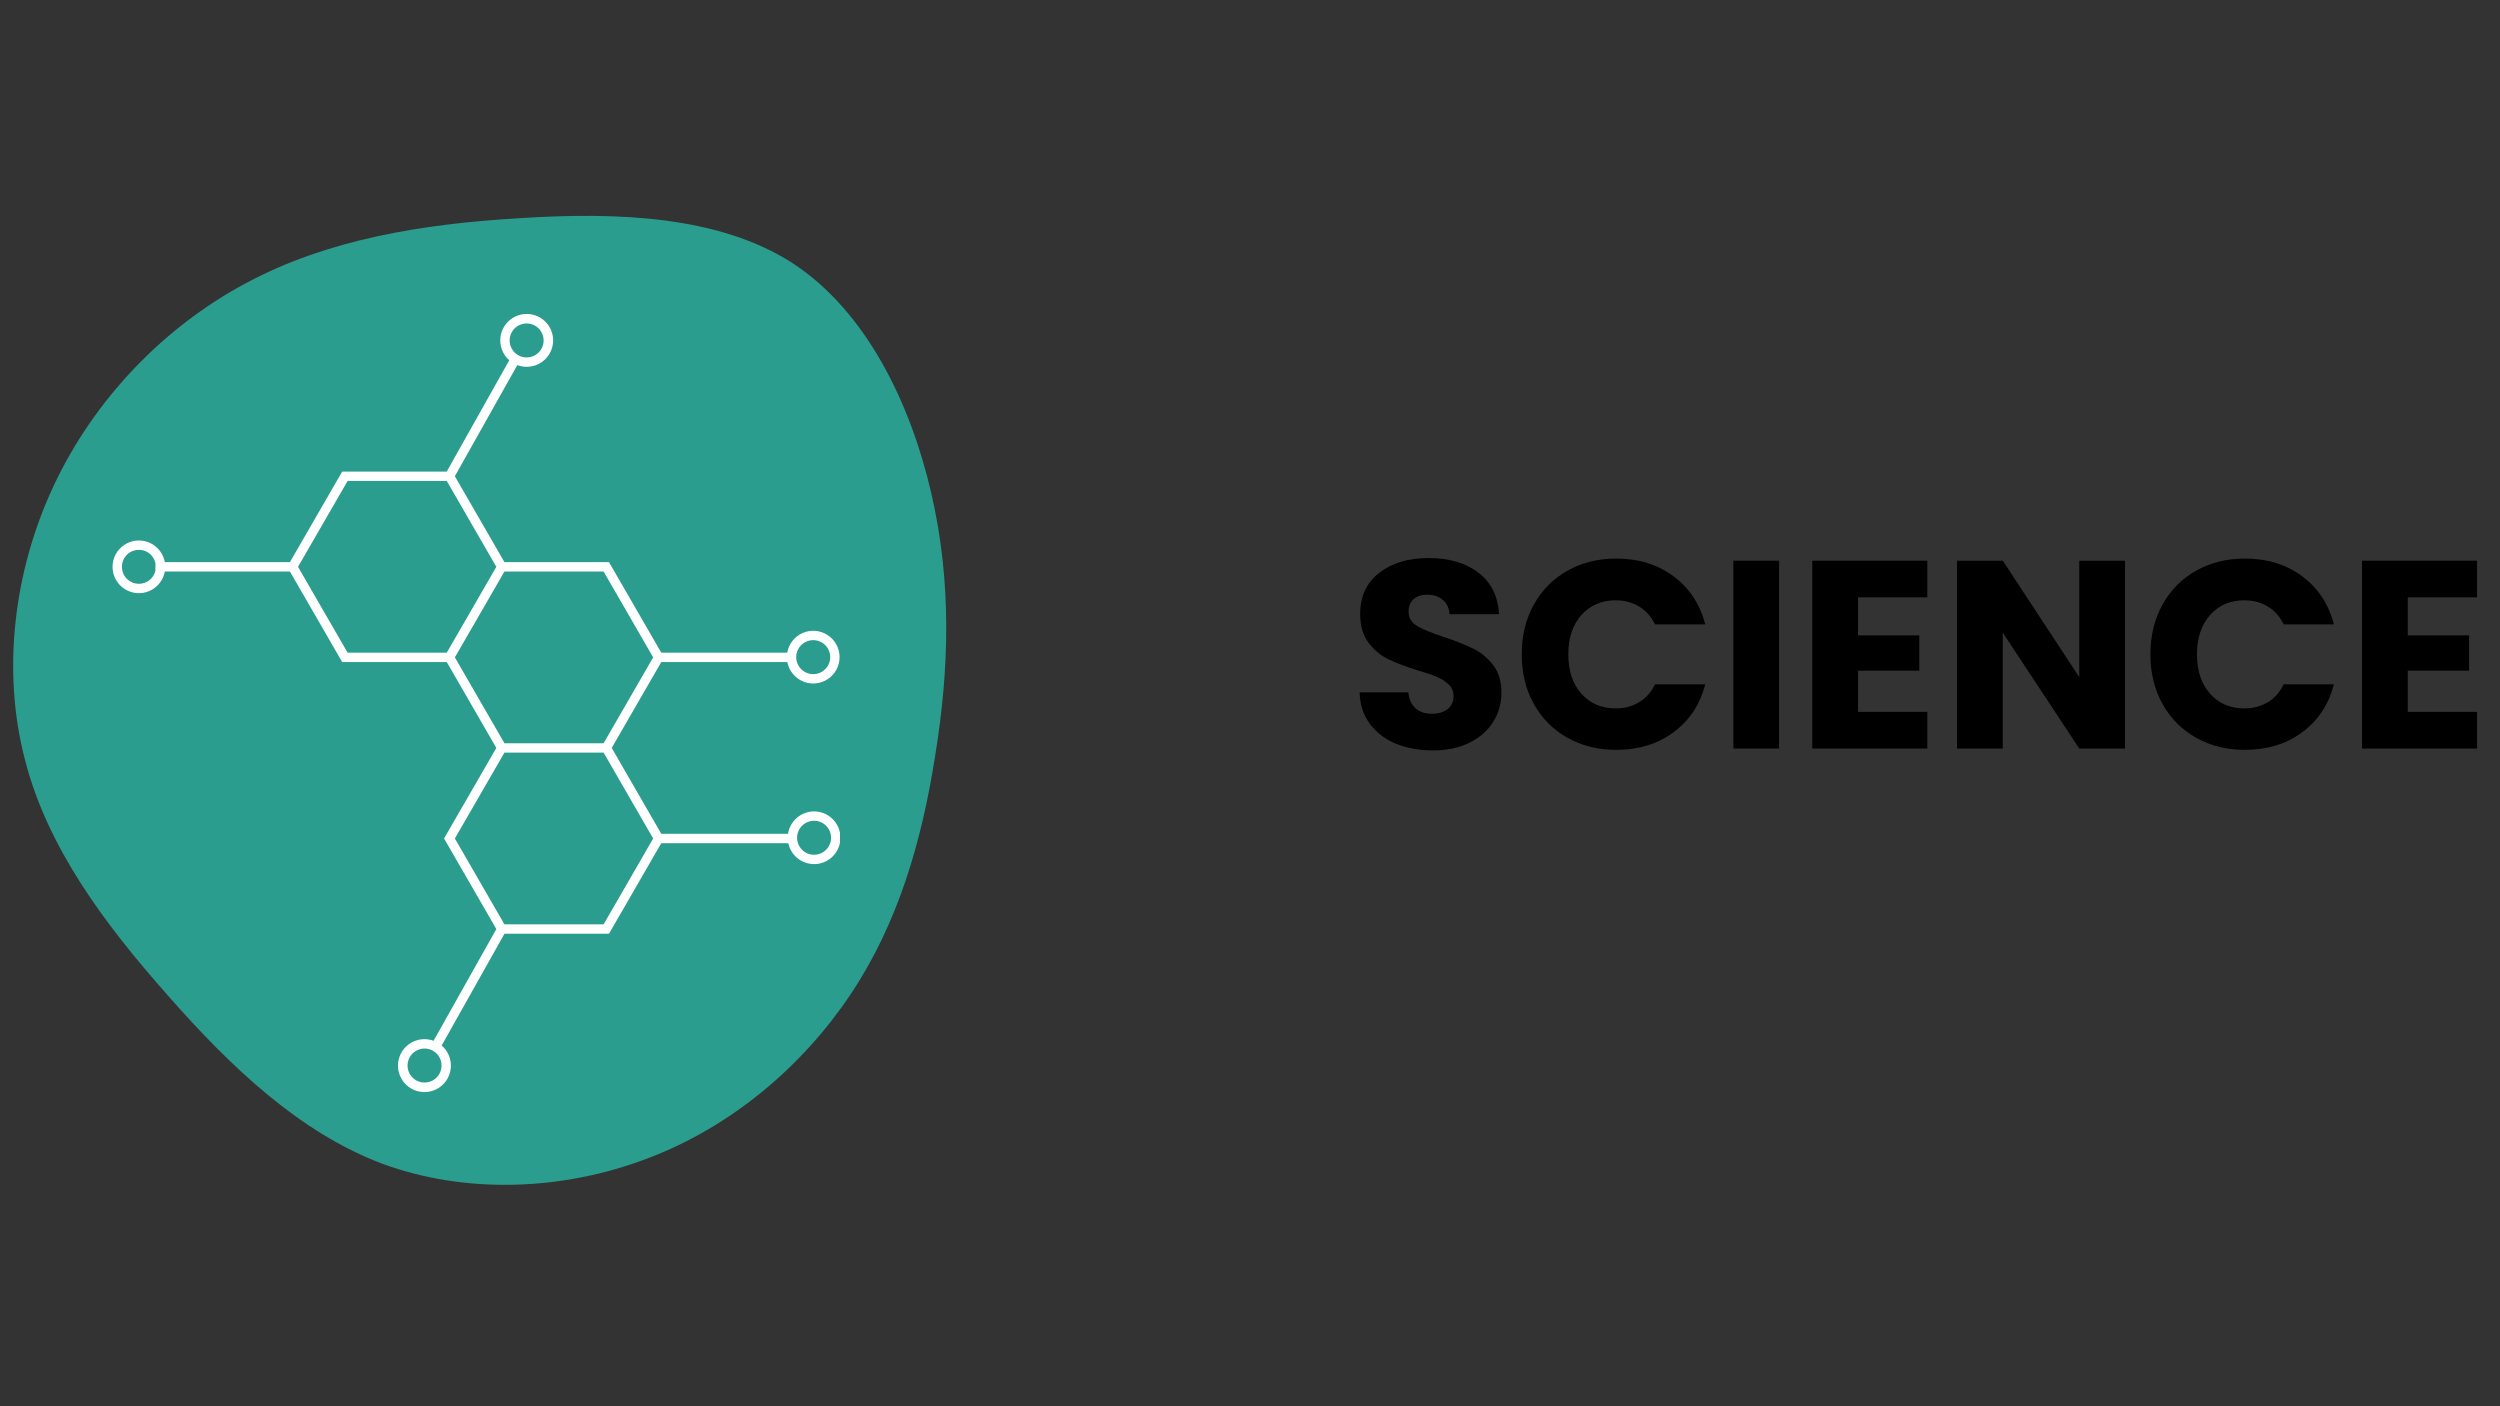 <svg xmlns="http://www.w3.org/2000/svg" xmlns:xlink="http://www.w3.org/1999/xlink" width="1920" zoomAndPan="magnify" viewBox="0 0 1440 810" height="1080" preserveAspectRatio="xMidYMid meet" version="1.0"><rect x="0" y="0" width="1440" height="810" fill="#333333" stroke="none"/><defs><g/><clipPath id="3bde0485e0"><path d="M 64.797 180 L 483.836 180 L 483.836 630 L 64.797 630 Z M 64.797 180 " clip-rule="nonzero"/></clipPath></defs><path fill="#2a9d8f" d="M 456.586 151.613 C 498.812 179.211 524.414 232.078 536.387 283.949 C 548.355 335.484 546.691 386.023 538.715 434.898 C 531.066 484.109 517.434 531.656 489.836 572.887 C 462.238 614.113 421.344 649.027 372.797 667.312 C 323.922 685.934 268.062 687.93 220.184 670.305 C 172.637 652.352 133.07 614.781 96.828 573.551 C 60.586 532.652 27.336 488.434 14.367 437.559 C 1.07 386.688 7.719 329.168 30.992 279.625 C 54.27 230.082 94.168 188.523 141.383 163.25 C 188.266 137.98 242.793 129.004 299.316 125.68 C 355.84 122.023 414.359 124.352 456.586 151.613 Z M 456.586 151.613 " fill-opacity="1" fill-rule="nonzero"/><g clip-path="url(#3bde0485e0)"><path fill="#ffffff" d="M 468.91 467.363 C 468.008 467.367 467.117 467.445 466.23 467.605 C 465.344 467.766 464.477 468.004 463.633 468.316 C 462.789 468.629 461.98 469.016 461.203 469.473 C 460.426 469.934 459.699 470.453 459.016 471.043 C 458.332 471.629 457.707 472.273 457.137 472.973 C 456.57 473.668 456.066 474.414 455.629 475.199 C 455.191 475.988 454.828 476.809 454.539 477.66 C 454.246 478.516 454.035 479.387 453.898 480.277 L 380.906 480.277 L 352.344 430.805 L 380.898 381.344 L 453.496 381.344 C 453.613 381.961 453.77 382.566 453.961 383.16 C 454.152 383.758 454.379 384.336 454.641 384.906 C 454.906 385.473 455.203 386.02 455.535 386.551 C 455.867 387.082 456.227 387.59 456.621 388.078 C 457.016 388.562 457.438 389.023 457.891 389.457 C 458.34 389.891 458.816 390.293 459.316 390.668 C 459.82 391.043 460.34 391.387 460.883 391.695 C 461.43 392.008 461.988 392.281 462.566 392.523 C 463.145 392.766 463.734 392.969 464.336 393.137 C 464.938 393.305 465.547 393.434 466.168 393.527 C 466.785 393.621 467.41 393.672 468.035 393.688 C 468.66 393.703 469.281 393.684 469.906 393.621 C 470.527 393.559 471.145 393.461 471.754 393.32 C 472.367 393.184 472.965 393.008 473.555 392.797 C 474.141 392.586 474.715 392.34 475.273 392.055 C 475.832 391.773 476.371 391.457 476.891 391.109 C 477.41 390.758 477.902 390.379 478.375 389.969 C 478.848 389.559 479.293 389.121 479.711 388.652 C 480.129 388.188 480.516 387.699 480.875 387.188 C 481.23 386.672 481.555 386.141 481.848 385.586 C 482.141 385.031 482.395 384.461 482.617 383.879 C 482.836 383.293 483.023 382.695 483.168 382.086 C 483.316 381.48 483.426 380.863 483.496 380.242 C 483.57 379.621 483.602 378.996 483.598 378.371 C 483.59 377.746 483.547 377.125 483.465 376.504 C 483.379 375.883 483.262 375.27 483.102 374.664 C 482.941 374.059 482.746 373.469 482.516 372.887 C 482.285 372.305 482.02 371.742 481.715 371.191 C 481.414 370.645 481.082 370.117 480.715 369.609 C 480.348 369.102 479.949 368.621 479.523 368.164 C 479.098 367.703 478.645 367.273 478.164 366.875 C 477.688 366.473 477.184 366.102 476.656 365.762 C 476.133 365.422 475.59 365.117 475.023 364.844 C 474.461 364.57 473.883 364.332 473.293 364.133 C 472.699 363.934 472.098 363.77 471.484 363.641 C 470.871 363.516 470.254 363.426 469.629 363.375 C 469.008 363.328 468.383 363.316 467.758 363.344 C 467.133 363.367 466.512 363.434 465.895 363.539 C 465.277 363.641 464.668 363.785 464.07 363.961 C 463.469 364.141 462.883 364.355 462.309 364.609 C 461.738 364.859 461.184 365.145 460.645 365.465 C 460.105 365.785 459.59 366.137 459.098 366.52 C 458.605 366.906 458.137 367.316 457.691 367.762 C 457.25 368.203 456.836 368.668 456.449 369.16 C 456.066 369.656 455.711 370.168 455.391 370.707 C 455.066 371.242 454.781 371.797 454.527 372.371 C 454.273 372.941 454.059 373.527 453.875 374.125 C 453.695 374.727 453.555 375.332 453.449 375.949 L 380.898 375.949 L 350.785 323.793 L 290.559 323.793 L 261.996 274.312 L 297.969 210.297 C 298.559 210.52 299.156 210.703 299.766 210.855 C 300.375 211.004 300.992 211.113 301.613 211.188 C 302.238 211.258 302.863 211.293 303.492 211.289 C 304.121 211.281 304.746 211.238 305.367 211.156 C 305.988 211.074 306.605 210.957 307.211 210.797 C 307.82 210.641 308.414 210.445 309 210.215 C 309.582 209.98 310.148 209.715 310.699 209.414 C 311.25 209.109 311.781 208.777 312.289 208.41 C 312.797 208.043 313.281 207.645 313.742 207.219 C 314.203 206.789 314.633 206.336 315.039 205.855 C 315.441 205.375 315.816 204.871 316.156 204.344 C 316.496 203.82 316.805 203.273 317.078 202.707 C 317.355 202.145 317.594 201.566 317.797 200.969 C 317.996 200.375 318.164 199.773 318.289 199.156 C 318.418 198.543 318.508 197.922 318.559 197.297 C 318.609 196.672 318.621 196.047 318.598 195.418 C 318.57 194.789 318.504 194.168 318.402 193.547 C 318.297 192.93 318.156 192.32 317.98 191.719 C 317.801 191.113 317.586 190.527 317.332 189.953 C 317.082 189.375 316.797 188.82 316.477 188.277 C 316.156 187.738 315.801 187.223 315.418 186.727 C 315.035 186.23 314.621 185.758 314.176 185.312 C 313.734 184.867 313.266 184.453 312.773 184.066 C 312.277 183.68 311.762 183.324 311.223 183 C 310.684 182.676 310.129 182.387 309.555 182.133 C 308.98 181.879 308.395 181.66 307.793 181.477 C 307.191 181.297 306.582 181.152 305.965 181.043 C 305.348 180.938 304.723 180.871 304.098 180.84 C 303.469 180.809 302.844 180.82 302.219 180.867 C 301.59 180.914 300.969 181 300.355 181.125 C 299.738 181.25 299.137 181.414 298.539 181.613 C 297.945 181.812 297.363 182.047 296.797 182.316 C 296.23 182.59 295.684 182.895 295.156 183.23 C 294.629 183.57 294.121 183.941 293.641 184.344 C 293.156 184.742 292.699 185.172 292.27 185.633 C 291.84 186.09 291.441 186.57 291.07 187.078 C 290.703 187.586 290.363 188.113 290.059 188.664 C 289.754 189.211 289.484 189.777 289.25 190.359 C 289.016 190.941 288.816 191.535 288.656 192.141 C 288.496 192.75 288.371 193.363 288.285 193.984 C 288.199 194.605 288.152 195.23 288.145 195.859 C 288.137 196.488 288.168 197.113 288.238 197.738 C 288.309 198.359 288.414 198.977 288.559 199.59 C 288.707 200.199 288.887 200.797 289.109 201.387 C 289.328 201.973 289.582 202.547 289.875 203.102 C 290.164 203.66 290.488 204.195 290.844 204.711 C 291.199 205.23 291.59 205.723 292.004 206.191 C 292.422 206.66 292.867 207.102 293.34 207.516 L 257.312 271.637 L 197.105 271.637 L 166.992 323.793 L 94.941 323.793 C 94.828 323.176 94.68 322.57 94.492 321.973 C 94.309 321.375 94.086 320.793 93.828 320.223 C 93.57 319.652 93.277 319.102 92.949 318.566 C 92.625 318.035 92.266 317.523 91.875 317.035 C 91.488 316.543 91.07 316.082 90.621 315.645 C 90.176 315.207 89.703 314.797 89.203 314.418 C 88.707 314.039 88.188 313.691 87.648 313.375 C 87.109 313.062 86.551 312.781 85.977 312.535 C 85.398 312.289 84.812 312.078 84.211 311.902 C 83.609 311.73 83 311.594 82.383 311.496 C 81.766 311.398 81.145 311.34 80.52 311.316 C 79.895 311.297 79.27 311.312 78.645 311.367 C 78.023 311.426 77.406 311.52 76.793 311.652 C 76.184 311.781 75.582 311.953 74.992 312.16 C 74.398 312.363 73.824 312.605 73.266 312.883 C 72.703 313.16 72.164 313.473 71.641 313.816 C 71.117 314.16 70.617 314.539 70.145 314.941 C 69.668 315.348 69.219 315.785 68.797 316.246 C 68.375 316.707 67.98 317.191 67.621 317.703 C 67.258 318.211 66.93 318.742 66.633 319.293 C 66.336 319.844 66.074 320.41 65.848 320.996 C 65.621 321.578 65.43 322.172 65.277 322.781 C 65.125 323.387 65.012 324 64.934 324.621 C 64.855 325.242 64.816 325.863 64.816 326.488 C 64.816 327.117 64.855 327.738 64.934 328.359 C 65.012 328.98 65.125 329.594 65.277 330.199 C 65.43 330.809 65.621 331.402 65.848 331.984 C 66.074 332.57 66.336 333.137 66.633 333.688 C 66.93 334.238 67.258 334.77 67.621 335.277 C 67.98 335.789 68.375 336.273 68.797 336.734 C 69.219 337.195 69.668 337.633 70.145 338.039 C 70.617 338.441 71.117 338.82 71.641 339.164 C 72.164 339.508 72.703 339.82 73.266 340.098 C 73.824 340.375 74.402 340.617 74.992 340.82 C 75.582 341.027 76.184 341.199 76.793 341.328 C 77.406 341.461 78.023 341.555 78.645 341.613 C 79.27 341.668 79.895 341.684 80.52 341.664 C 81.145 341.641 81.766 341.582 82.383 341.484 C 83 341.387 83.609 341.25 84.211 341.078 C 84.812 340.902 85.398 340.691 85.977 340.445 C 86.551 340.199 87.109 339.918 87.648 339.605 C 88.188 339.289 88.707 338.941 89.203 338.562 C 89.703 338.184 90.176 337.773 90.621 337.336 C 91.07 336.898 91.488 336.438 91.875 335.945 C 92.266 335.457 92.625 334.945 92.949 334.414 C 93.277 333.879 93.57 333.328 93.828 332.758 C 94.086 332.188 94.309 331.605 94.492 331.008 C 94.68 330.41 94.828 329.805 94.941 329.188 L 166.992 329.188 L 197.105 381.344 L 257.332 381.344 L 285.887 430.805 L 255.773 482.961 L 285.898 535.137 L 249.738 599.484 C 249.148 599.27 248.547 599.09 247.934 598.945 C 247.324 598.801 246.703 598.699 246.082 598.633 C 245.457 598.566 244.828 598.539 244.199 598.551 C 243.57 598.559 242.945 598.609 242.324 598.699 C 241.703 598.789 241.09 598.914 240.48 599.078 C 239.875 599.242 239.281 599.445 238.699 599.684 C 238.117 599.918 237.551 600.191 237.004 600.5 C 236.457 600.809 235.93 601.148 235.426 601.52 C 234.918 601.895 234.438 602.297 233.98 602.73 C 233.523 603.16 233.098 603.621 232.699 604.105 C 232.297 604.59 231.93 605.098 231.594 605.629 C 231.258 606.16 230.957 606.711 230.688 607.277 C 230.418 607.844 230.184 608.43 229.988 609.023 C 229.793 609.621 229.633 610.23 229.512 610.844 C 229.391 611.461 229.309 612.082 229.262 612.711 C 229.219 613.336 229.211 613.965 229.246 614.594 C 229.277 615.219 229.348 615.844 229.457 616.461 C 229.57 617.082 229.715 617.691 229.902 618.289 C 230.086 618.891 230.309 619.477 230.566 620.051 C 230.824 620.625 231.117 621.18 231.441 621.715 C 231.77 622.254 232.129 622.766 232.52 623.262 C 232.906 623.754 233.328 624.219 233.773 624.66 C 234.223 625.102 234.695 625.512 235.195 625.895 C 235.695 626.277 236.215 626.629 236.758 626.945 C 237.297 627.262 237.859 627.547 238.434 627.797 C 239.012 628.043 239.602 628.258 240.207 628.434 C 240.809 628.609 241.422 628.746 242.039 628.848 C 242.66 628.945 243.285 629.008 243.914 629.031 C 244.543 629.055 245.168 629.039 245.793 628.984 C 246.422 628.93 247.043 628.836 247.656 628.707 C 248.27 628.574 248.875 628.406 249.469 628.199 C 250.062 627.992 250.641 627.754 251.203 627.473 C 251.77 627.195 252.312 626.887 252.84 626.539 C 253.363 626.195 253.867 625.82 254.344 625.414 C 254.824 625.008 255.277 624.57 255.699 624.109 C 256.125 623.645 256.52 623.16 256.887 622.648 C 257.25 622.137 257.582 621.602 257.883 621.051 C 258.18 620.496 258.445 619.93 258.672 619.344 C 258.902 618.758 259.094 618.16 259.25 617.551 C 259.402 616.941 259.52 616.328 259.598 615.703 C 259.676 615.078 259.719 614.453 259.719 613.824 C 259.719 613.195 259.684 612.57 259.605 611.945 C 259.531 611.324 259.414 610.707 259.262 610.098 C 259.109 609.488 258.922 608.891 258.695 608.301 C 258.469 607.715 258.207 607.145 257.91 606.594 C 257.613 606.039 257.285 605.504 256.922 604.992 C 256.559 604.48 256.164 603.988 255.742 603.523 C 255.32 603.062 254.867 602.625 254.391 602.215 L 290.586 537.816 L 350.789 537.816 L 380.895 485.672 L 454.059 485.672 C 454.254 486.605 454.535 487.508 454.902 488.391 C 455.27 489.27 455.715 490.105 456.238 490.902 C 456.762 491.695 457.355 492.438 458.02 493.121 C 458.684 493.805 459.406 494.418 460.184 494.969 C 460.965 495.516 461.785 495.984 462.656 496.379 C 463.523 496.77 464.422 497.078 465.348 497.301 C 466.273 497.527 467.211 497.66 468.164 497.707 C 469.113 497.758 470.062 497.715 471.004 497.582 C 471.949 497.453 472.871 497.234 473.773 496.93 C 474.676 496.625 475.543 496.238 476.371 495.77 C 477.203 495.301 477.98 494.758 478.711 494.145 C 479.438 493.531 480.102 492.852 480.703 492.113 C 481.301 491.371 481.828 490.582 482.281 489.746 C 482.73 488.906 483.102 488.031 483.387 487.125 C 483.676 486.215 483.875 485.289 483.988 484.344 C 484.102 483.398 484.125 482.449 484.059 481.5 C 483.992 480.547 483.84 479.613 483.598 478.691 C 483.355 477.77 483.031 476.879 482.621 476.02 C 482.211 475.156 481.723 474.344 481.16 473.574 C 480.598 472.805 479.969 472.098 479.273 471.445 C 478.574 470.797 477.824 470.219 477.02 469.707 C 476.215 469.199 475.367 468.77 474.48 468.422 C 473.594 468.074 472.684 467.809 471.746 467.633 C 470.812 467.453 469.867 467.363 468.914 467.363 Z M 303.336 186.309 C 303.98 186.309 304.617 186.371 305.246 186.496 C 305.879 186.621 306.488 186.809 307.082 187.055 C 307.676 187.301 308.242 187.602 308.773 187.957 C 309.309 188.316 309.805 188.723 310.258 189.176 C 310.711 189.629 311.117 190.125 311.477 190.66 C 311.832 191.195 312.133 191.758 312.379 192.352 C 312.625 192.945 312.812 193.559 312.938 194.188 C 313.062 194.816 313.125 195.453 313.125 196.098 C 313.125 196.738 313.062 197.375 312.938 198.008 C 312.812 198.637 312.625 199.25 312.379 199.844 C 312.133 200.438 311.832 201 311.477 201.535 C 311.117 202.07 310.711 202.562 310.258 203.02 C 309.805 203.473 309.309 203.879 308.773 204.234 C 308.242 204.594 307.676 204.895 307.082 205.141 C 306.488 205.387 305.879 205.57 305.246 205.695 C 304.617 205.82 303.98 205.883 303.336 205.883 C 302.695 205.883 302.059 205.82 301.426 205.695 C 300.797 205.57 300.184 205.387 299.59 205.141 C 298.996 204.895 298.434 204.594 297.898 204.234 C 297.363 203.879 296.871 203.473 296.418 203.02 C 295.961 202.562 295.555 202.07 295.199 201.535 C 294.844 201 294.539 200.438 294.293 199.844 C 294.047 199.25 293.863 198.637 293.738 198.008 C 293.613 197.375 293.551 196.738 293.551 196.098 C 293.551 195.453 293.613 194.816 293.738 194.188 C 293.863 193.559 294.051 192.945 294.297 192.352 C 294.543 191.758 294.844 191.195 295.203 190.66 C 295.559 190.129 295.965 189.633 296.418 189.18 C 296.875 188.727 297.367 188.32 297.902 187.961 C 298.438 187.605 299 187.305 299.594 187.059 C 300.188 186.812 300.797 186.625 301.43 186.5 C 302.059 186.375 302.695 186.309 303.336 186.309 Z M 244.535 623.535 C 243.895 623.535 243.258 623.473 242.629 623.348 C 241.996 623.223 241.383 623.039 240.789 622.793 C 240.195 622.547 239.633 622.246 239.098 621.887 C 238.562 621.531 238.07 621.125 237.613 620.672 C 237.16 620.215 236.754 619.723 236.398 619.188 C 236.039 618.652 235.738 618.09 235.492 617.496 C 235.246 616.902 235.062 616.289 234.938 615.66 C 234.809 615.027 234.746 614.391 234.746 613.75 C 234.746 613.105 234.809 612.469 234.934 611.84 C 235.062 611.211 235.246 610.598 235.492 610.004 C 235.738 609.41 236.039 608.848 236.398 608.312 C 236.754 607.777 237.16 607.281 237.613 606.828 C 238.066 606.375 238.562 605.969 239.098 605.609 C 239.633 605.254 240.195 604.953 240.789 604.707 C 241.383 604.461 241.996 604.273 242.625 604.148 C 243.254 604.023 243.891 603.961 244.535 603.961 C 245.176 603.961 245.812 604.023 246.445 604.148 C 247.074 604.273 247.688 604.461 248.281 604.707 C 248.875 604.953 249.438 605.254 249.973 605.609 C 250.508 605.969 251 606.375 251.457 606.828 C 251.91 607.281 252.316 607.777 252.672 608.312 C 253.031 608.844 253.332 609.41 253.578 610.004 C 253.824 610.598 254.008 611.207 254.133 611.84 C 254.262 612.469 254.324 613.105 254.324 613.75 C 254.32 614.391 254.258 615.027 254.133 615.656 C 254.008 616.289 253.82 616.898 253.574 617.492 C 253.328 618.086 253.027 618.648 252.672 619.184 C 252.312 619.719 251.906 620.211 251.453 620.664 C 251 621.121 250.504 621.527 249.973 621.883 C 249.438 622.238 248.875 622.543 248.281 622.789 C 247.688 623.035 247.074 623.219 246.445 623.348 C 245.816 623.473 245.18 623.535 244.535 623.535 Z M 468.41 368.723 C 469.051 368.723 469.688 368.785 470.316 368.91 C 470.949 369.035 471.559 369.219 472.152 369.465 C 472.746 369.711 473.312 370.012 473.848 370.371 C 474.383 370.727 474.875 371.133 475.328 371.586 C 475.785 372.043 476.191 372.535 476.547 373.07 C 476.906 373.605 477.207 374.168 477.453 374.762 C 477.699 375.355 477.883 375.969 478.008 376.598 C 478.133 377.23 478.199 377.867 478.199 378.508 C 478.199 379.152 478.137 379.789 478.008 380.418 C 477.883 381.047 477.699 381.66 477.453 382.254 C 477.207 382.848 476.906 383.41 476.547 383.945 C 476.191 384.48 475.785 384.977 475.332 385.43 C 474.875 385.883 474.383 386.289 473.848 386.648 C 473.312 387.004 472.75 387.305 472.156 387.551 C 471.562 387.797 470.949 387.984 470.32 388.109 C 469.691 388.234 469.055 388.297 468.41 388.297 C 467.77 388.297 467.133 388.234 466.5 388.109 C 465.871 387.984 465.258 387.797 464.664 387.551 C 464.07 387.305 463.508 387.004 462.973 386.648 C 462.438 386.289 461.945 385.887 461.488 385.43 C 461.035 384.977 460.629 384.48 460.273 383.945 C 459.914 383.414 459.613 382.848 459.367 382.254 C 459.121 381.66 458.938 381.051 458.809 380.418 C 458.684 379.789 458.621 379.152 458.621 378.508 C 458.621 377.867 458.688 377.23 458.812 376.602 C 458.938 375.973 459.125 375.359 459.371 374.766 C 459.617 374.172 459.918 373.609 460.273 373.074 C 460.633 372.539 461.039 372.047 461.492 371.594 C 461.945 371.137 462.441 370.73 462.973 370.375 C 463.508 370.02 464.07 369.715 464.664 369.469 C 465.258 369.223 465.871 369.039 466.5 368.91 C 467.129 368.785 467.766 368.723 468.41 368.723 Z M 376.227 378.648 L 347.672 428.109 L 290.559 428.109 L 262.004 378.648 L 290.559 329.188 L 347.672 329.188 Z M 80.004 336.277 C 79.391 336.277 78.785 336.223 78.184 336.109 C 77.582 335.996 76.996 335.824 76.43 335.602 C 75.859 335.379 75.316 335.105 74.797 334.781 C 74.277 334.453 73.797 334.082 73.348 333.668 C 72.898 333.254 72.492 332.797 72.129 332.305 C 71.766 331.812 71.449 331.293 71.184 330.742 C 70.918 330.191 70.707 329.621 70.547 329.027 C 70.391 328.438 70.289 327.84 70.242 327.227 C 70.195 326.617 70.207 326.008 70.273 325.402 C 70.344 324.793 70.465 324.195 70.645 323.613 C 70.824 323.027 71.059 322.465 71.344 321.922 C 71.629 321.383 71.961 320.871 72.344 320.395 C 72.723 319.914 73.145 319.477 73.609 319.078 C 74.074 318.68 74.57 318.324 75.098 318.02 C 75.629 317.711 76.18 317.457 76.758 317.254 C 77.336 317.051 77.926 316.906 78.531 316.812 C 79.137 316.723 79.746 316.688 80.355 316.711 C 80.969 316.73 81.57 316.809 82.168 316.945 C 82.766 317.082 83.344 317.27 83.902 317.516 C 84.465 317.758 85 318.051 85.504 318.395 C 86.012 318.738 86.48 319.129 86.914 319.559 C 87.344 319.992 87.734 320.461 88.082 320.965 C 88.426 321.469 88.723 322.004 88.965 322.562 C 89.211 323.125 89.402 323.703 89.539 324.297 L 89.539 328.684 C 89.418 329.219 89.25 329.738 89.039 330.246 C 88.824 330.754 88.574 331.238 88.281 331.703 C 87.988 332.168 87.656 332.605 87.289 333.016 C 86.926 333.426 86.527 333.801 86.098 334.145 C 85.668 334.484 85.211 334.789 84.73 335.055 C 84.25 335.32 83.75 335.543 83.23 335.727 C 82.711 335.906 82.18 336.047 81.641 336.137 C 81.098 336.23 80.551 336.277 80.004 336.277 Z M 171.664 326.488 L 200.219 277.031 L 257.332 277.031 L 285.887 326.488 L 257.332 375.949 L 200.219 375.949 Z M 347.672 532.43 L 290.559 532.43 L 262.004 482.969 L 290.559 433.508 L 347.672 433.508 L 376.227 482.969 Z M 468.91 492.34 C 468.266 492.34 467.633 492.277 467 492.152 C 466.371 492.027 465.758 491.84 465.164 491.594 C 464.57 491.348 464.008 491.047 463.473 490.691 C 462.938 490.332 462.445 489.926 461.988 489.473 C 461.535 489.02 461.129 488.523 460.773 487.988 C 460.414 487.457 460.113 486.891 459.867 486.297 C 459.621 485.703 459.438 485.09 459.312 484.461 C 459.184 483.832 459.121 483.195 459.121 482.551 C 459.121 481.91 459.184 481.273 459.312 480.641 C 459.438 480.012 459.621 479.398 459.867 478.805 C 460.113 478.211 460.414 477.648 460.773 477.113 C 461.129 476.578 461.535 476.086 461.988 475.633 C 462.445 475.176 462.938 474.77 463.473 474.414 C 464.008 474.059 464.57 473.754 465.164 473.508 C 465.758 473.262 466.371 473.078 467 472.953 C 467.633 472.828 468.266 472.766 468.91 472.766 C 469.555 472.766 470.188 472.828 470.82 472.953 C 471.449 473.078 472.062 473.262 472.656 473.508 C 473.25 473.754 473.812 474.059 474.348 474.414 C 474.883 474.77 475.375 475.176 475.832 475.633 C 476.285 476.086 476.691 476.578 477.047 477.113 C 477.406 477.648 477.707 478.211 477.953 478.805 C 478.199 479.398 478.383 480.012 478.508 480.641 C 478.637 481.273 478.699 481.91 478.699 482.551 C 478.695 483.195 478.633 483.828 478.508 484.461 C 478.379 485.09 478.195 485.699 477.949 486.293 C 477.703 486.887 477.398 487.449 477.043 487.984 C 476.688 488.52 476.281 489.012 475.824 489.465 C 475.371 489.918 474.879 490.324 474.344 490.684 C 473.809 491.039 473.246 491.34 472.652 491.586 C 472.059 491.832 471.449 492.02 470.816 492.145 C 470.188 492.27 469.551 492.332 468.91 492.332 Z M 468.91 492.34 " fill-opacity="1" fill-rule="nonzero"/></g><g fill="#000000" fill-opacity="1"><g transform="translate(776.671, 431.154)"><g><path d="M 48.703 1.078 C 40.785 1.078 33.691 -0.203 27.422 -2.766 C 21.16 -5.336 16.156 -9.141 12.406 -14.172 C 8.656 -19.211 6.676 -25.273 6.469 -32.359 L 34.516 -32.359 C 34.93 -28.359 36.316 -25.301 38.672 -23.188 C 41.035 -21.082 44.117 -20.031 47.922 -20.031 C 51.828 -20.031 54.91 -20.926 57.172 -22.719 C 59.43 -24.52 60.562 -27.016 60.562 -30.203 C 60.562 -32.879 59.66 -35.086 57.859 -36.828 C 56.066 -38.578 53.859 -40.016 51.234 -41.141 C 48.617 -42.273 44.895 -43.562 40.062 -45 C 33.082 -47.156 27.379 -49.312 22.953 -51.469 C 18.535 -53.625 14.734 -56.805 11.547 -61.016 C 8.367 -65.234 6.781 -70.734 6.781 -77.516 C 6.781 -87.586 10.426 -95.473 17.719 -101.172 C 25.02 -106.867 34.523 -109.719 46.234 -109.719 C 58.148 -109.719 67.754 -106.867 75.047 -101.172 C 82.348 -95.473 86.254 -87.535 86.766 -77.359 L 58.25 -77.359 C 58.039 -80.859 56.754 -83.609 54.391 -85.609 C 52.035 -87.609 49.008 -88.609 45.312 -88.609 C 42.125 -88.609 39.551 -87.758 37.594 -86.062 C 35.645 -84.375 34.672 -81.938 34.672 -78.75 C 34.672 -75.258 36.312 -72.535 39.594 -70.578 C 42.883 -68.629 48.023 -66.523 55.016 -64.266 C 62.004 -61.898 67.68 -59.641 72.047 -57.484 C 76.41 -55.328 80.188 -52.191 83.375 -48.078 C 86.562 -43.973 88.156 -38.68 88.156 -32.203 C 88.156 -26.047 86.586 -20.445 83.453 -15.406 C 80.316 -10.375 75.77 -6.367 69.812 -3.391 C 63.852 -0.41 56.816 1.078 48.703 1.078 Z M 48.703 1.078 "/></g></g></g><g fill="#000000" fill-opacity="1"><g transform="translate(871.438, 431.154)"><g><path d="M 5.078 -54.25 C 5.078 -64.938 7.391 -74.461 12.016 -82.828 C 16.641 -91.203 23.086 -97.727 31.359 -102.406 C 39.629 -107.082 49.004 -109.422 59.484 -109.422 C 72.328 -109.422 83.32 -106.031 92.469 -99.25 C 101.613 -92.469 107.727 -83.219 110.812 -71.5 L 81.828 -71.5 C 79.672 -76.02 76.613 -79.461 72.656 -81.828 C 68.707 -84.191 64.211 -85.375 59.172 -85.375 C 51.055 -85.375 44.484 -82.547 39.453 -76.891 C 34.422 -71.242 31.906 -63.695 31.906 -54.25 C 31.906 -44.789 34.422 -37.234 39.453 -31.578 C 44.484 -25.93 51.055 -23.109 59.172 -23.109 C 64.211 -23.109 68.707 -24.289 72.656 -26.656 C 76.613 -29.02 79.672 -32.461 81.828 -36.984 L 110.812 -36.984 C 107.727 -25.273 101.613 -16.055 92.469 -9.328 C 83.32 -2.598 72.328 0.766 59.484 0.766 C 49.004 0.766 39.629 -1.566 31.359 -6.234 C 23.086 -10.91 16.641 -17.41 12.016 -25.734 C 7.391 -34.055 5.078 -43.562 5.078 -54.25 Z M 5.078 -54.25 "/></g></g></g><g fill="#000000" fill-opacity="1"><g transform="translate(988.857, 431.154)"><g><path d="M 35.906 -108.188 L 35.906 0 L 9.562 0 L 9.562 -108.188 Z M 35.906 -108.188 "/></g></g></g><g fill="#000000" fill-opacity="1"><g transform="translate(1034.314, 431.154)"><g><path d="M 35.906 -87.078 L 35.906 -65.188 L 71.203 -65.188 L 71.203 -44.844 L 35.906 -44.844 L 35.906 -21.109 L 75.828 -21.109 L 75.828 0 L 9.562 0 L 9.562 -108.188 L 75.828 -108.188 L 75.828 -87.078 Z M 35.906 -87.078 "/></g></g></g><g fill="#000000" fill-opacity="1"><g transform="translate(1117.678, 431.154)"><g><path d="M 106.328 0 L 79.984 0 L 35.906 -66.734 L 35.906 0 L 9.562 0 L 9.562 -108.188 L 35.906 -108.188 L 79.984 -41.141 L 79.984 -108.188 L 106.328 -108.188 Z M 106.328 0 "/></g></g></g><g fill="#000000" fill-opacity="1"><g transform="translate(1233.555, 431.154)"><g><path d="M 5.078 -54.25 C 5.078 -64.938 7.391 -74.461 12.016 -82.828 C 16.641 -91.203 23.086 -97.727 31.359 -102.406 C 39.629 -107.082 49.004 -109.422 59.484 -109.422 C 72.328 -109.422 83.32 -106.031 92.469 -99.25 C 101.613 -92.469 107.727 -83.219 110.812 -71.5 L 81.828 -71.5 C 79.672 -76.02 76.613 -79.461 72.656 -81.828 C 68.707 -84.191 64.211 -85.375 59.172 -85.375 C 51.055 -85.375 44.484 -82.547 39.453 -76.891 C 34.422 -71.242 31.906 -63.695 31.906 -54.25 C 31.906 -44.789 34.422 -37.234 39.453 -31.578 C 44.484 -25.93 51.055 -23.109 59.172 -23.109 C 64.211 -23.109 68.707 -24.289 72.656 -26.656 C 76.613 -29.02 79.672 -32.461 81.828 -36.984 L 110.812 -36.984 C 107.727 -25.273 101.613 -16.055 92.469 -9.328 C 83.32 -2.598 72.328 0.766 59.484 0.766 C 49.004 0.766 39.629 -1.566 31.359 -6.234 C 23.086 -10.91 16.641 -17.41 12.016 -25.734 C 7.391 -34.055 5.078 -43.562 5.078 -54.25 Z M 5.078 -54.25 "/></g></g></g><g fill="#000000" fill-opacity="1"><g transform="translate(1350.974, 431.154)"><g><path d="M 35.906 -87.078 L 35.906 -65.188 L 71.203 -65.188 L 71.203 -44.844 L 35.906 -44.844 L 35.906 -21.109 L 75.828 -21.109 L 75.828 0 L 9.562 0 L 9.562 -108.188 L 75.828 -108.188 L 75.828 -87.078 Z M 35.906 -87.078 "/></g></g></g></svg>
